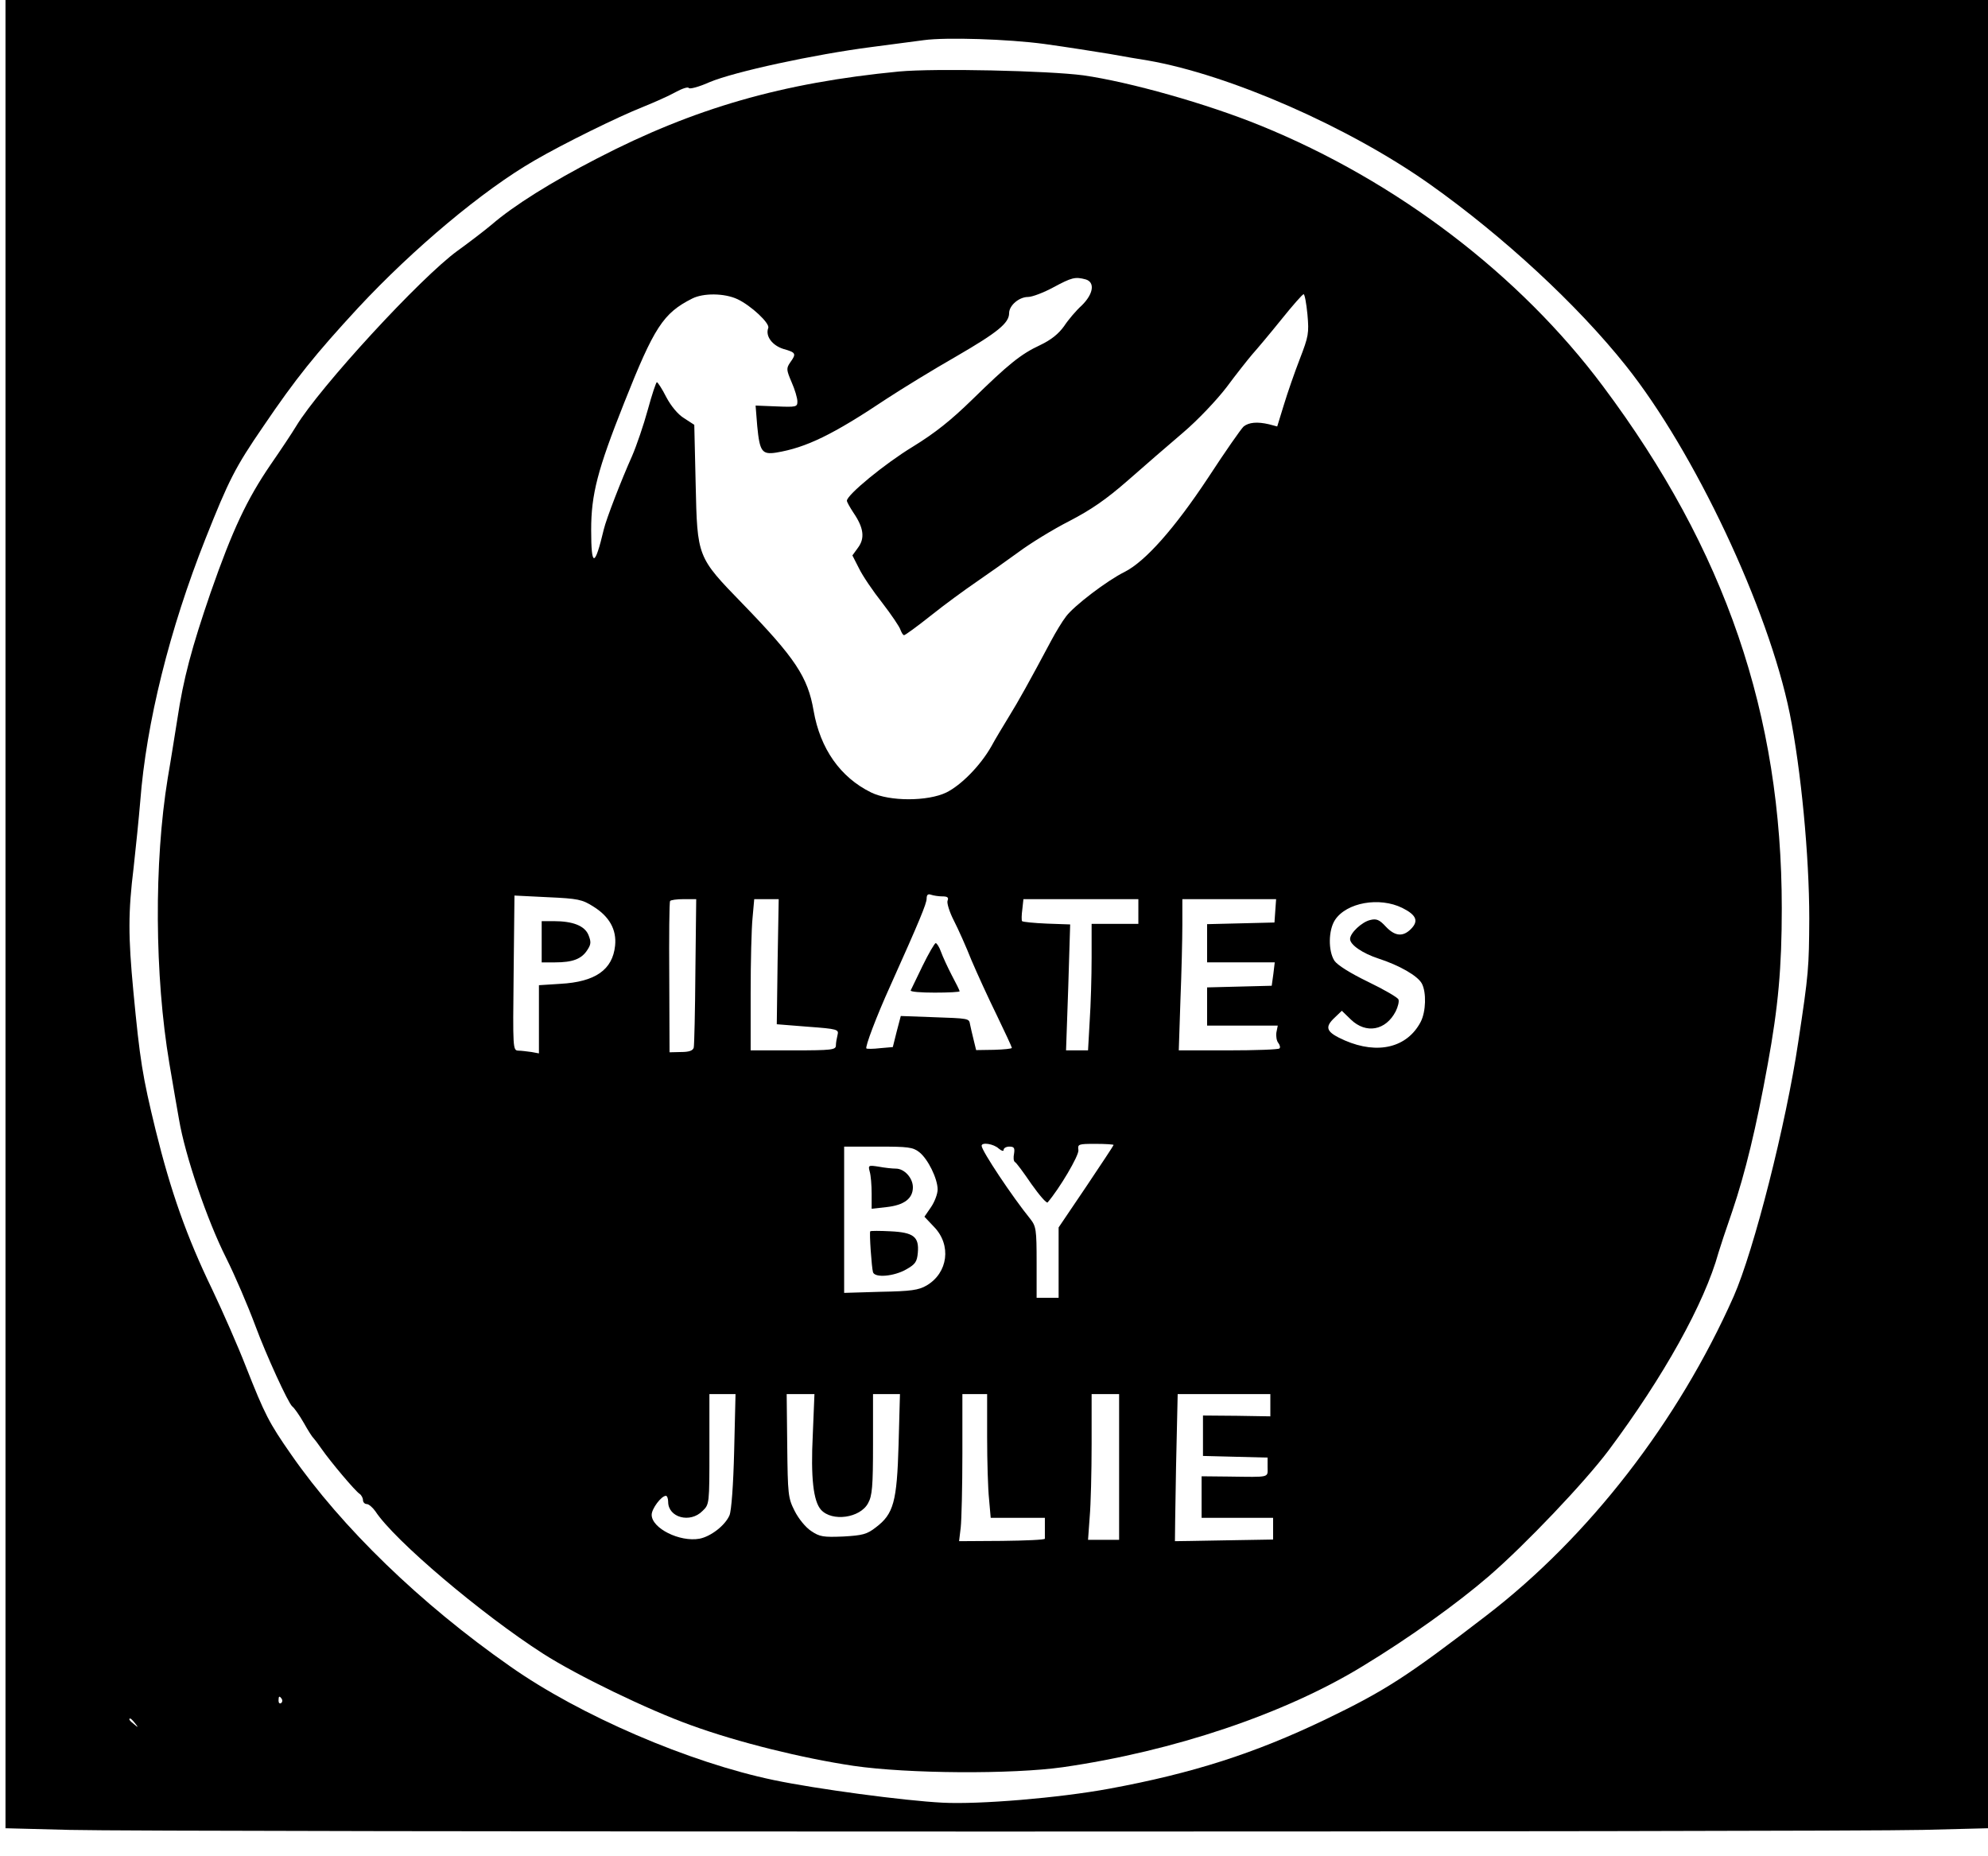 <?xml version="1.0" standalone="no"?>
<!DOCTYPE svg PUBLIC "-//W3C//DTD SVG 20010904//EN"
 "http://www.w3.org/TR/2001/REC-SVG-20010904/DTD/svg10.dtd">
<svg version="1.0" xmlns="http://www.w3.org/2000/svg"
 width="723pt" height="675pt" viewBox="0 0 723 675"
 preserveAspectRatio="xMidYMid meet">

<g transform="translate(0,675) scale(0.1,-0.1)"
fill="#000000" stroke="none">
<path d="M20 3426 l0 -3325 233 -6 c302 -8 6429 -8 6740 0 l237 6 0 3325 0
3324 -3605 0 -3605 0 0 -3324z m3779 3164 c80 -11 187 -28 236 -36 50 -9 113
-20 140 -24 298 -52 731 -242 1025 -450 268 -190 537 -439 713 -660 249 -312
518 -882 596 -1265 41 -204 71 -518 71 -745 -1 -179 -2 -199 -40 -449 -44
-297 -161 -758 -235 -926 -202 -455 -527 -875 -900 -1161 -290 -223 -368 -273
-588 -379 -255 -122 -479 -194 -782 -250 -184 -34 -475 -58 -607 -51 -140 7
-460 50 -613 82 -308 64 -706 235 -960 414 -325 227 -612 505 -796 770 -81
116 -96 146 -164 318 -29 75 -85 202 -123 282 -93 192 -151 357 -206 580 -48
197 -57 253 -81 505 -19 201 -19 287 1 450 8 72 19 180 24 240 22 287 107 627
237 955 85 214 108 260 211 410 118 174 189 262 344 430 200 215 455 429 643
537 103 60 304 159 393 194 42 17 96 41 119 54 24 13 45 20 48 15 3 -5 37 4
75 21 90 38 381 101 590 128 91 12 176 23 190 25 80 11 306 4 439 -14z m-2774
-6019 c3 -5 2 -12 -3 -15 -5 -3 -9 1 -9 9 0 17 3 19 12 6z m-534 -88 c13 -16
12 -17 -3 -4 -17 13 -22 21 -14 21 2 0 10 -8 17 -17z"/>
<path d="M3270 6490 c-424 -41 -745 -133 -1098 -316 -165 -85 -303 -171 -384
-241 -25 -21 -81 -64 -124 -95 -134 -97 -501 -496 -587 -638 -15 -25 -57 -88
-93 -140 -86 -126 -138 -236 -218 -465 -69 -201 -99 -313 -121 -460 -8 -49
-23 -146 -35 -215 -50 -306 -48 -718 6 -1038 14 -81 29 -172 35 -203 22 -131
102 -366 171 -503 33 -66 78 -171 108 -251 37 -100 118 -278 133 -290 7 -5 26
-32 42 -60 15 -27 31 -52 35 -55 3 -3 17 -21 30 -40 32 -46 122 -153 138 -163
6 -4 12 -15 12 -22 0 -8 6 -15 14 -15 7 0 21 -12 31 -26 69 -106 387 -375 610
-518 123 -79 383 -205 540 -261 171 -62 402 -119 589 -147 199 -29 577 -31
761 -5 403 58 807 194 1090 367 170 103 344 228 460 328 133 115 347 340 435
457 200 268 349 535 400 720 5 17 27 84 50 150 47 139 87 303 129 535 38 208
51 350 51 567 0 704 -205 1303 -650 1898 -303 406 -751 747 -1245 948 -196 80
-477 159 -645 183 -128 17 -540 26 -670 14z m678 -756 c35 -10 29 -53 -14 -95
-20 -18 -49 -52 -64 -75 -20 -28 -47 -50 -87 -69 -71 -33 -116 -70 -248 -199
-76 -74 -133 -120 -216 -171 -102 -62 -239 -175 -239 -196 0 -5 11 -24 24 -44
37 -54 42 -92 17 -126 l-21 -29 24 -47 c13 -27 51 -83 85 -126 33 -43 63 -87
66 -98 4 -10 9 -19 13 -19 4 0 48 32 97 71 50 40 124 94 165 122 41 28 110 77
154 109 43 32 126 83 185 113 79 41 133 78 212 147 58 51 149 130 202 175 54
46 122 118 158 165 34 46 76 99 93 119 17 19 65 76 106 127 41 51 77 92 81 92
4 0 10 -33 14 -74 6 -68 4 -79 -28 -162 -19 -49 -45 -124 -58 -167 l-24 -78
-30 8 c-43 10 -73 7 -92 -8 -9 -8 -67 -91 -129 -186 -123 -186 -229 -305 -304
-343 -63 -31 -184 -123 -213 -162 -14 -18 -38 -58 -54 -88 -80 -150 -119 -220
-153 -275 -20 -33 -50 -82 -65 -110 -40 -70 -109 -140 -163 -167 -68 -33 -207
-33 -274 0 -112 55 -185 159 -209 297 -21 123 -67 192 -259 390 -165 170 -164
168 -170 435 l-5 215 -37 24 c-23 14 -48 45 -65 77 -15 30 -31 54 -34 54 -3 0
-18 -45 -33 -100 -15 -55 -41 -131 -57 -168 -39 -87 -94 -229 -103 -267 -33
-139 -46 -140 -46 -2 0 129 23 218 120 462 109 275 142 326 247 379 41 21 118
20 165 -2 49 -23 119 -88 112 -105 -11 -29 14 -63 55 -76 46 -13 48 -17 25
-49 -15 -22 -14 -27 5 -72 12 -27 21 -58 21 -70 0 -20 -4 -21 -76 -18 l-76 3
6 -75 c9 -92 17 -104 69 -96 109 18 206 65 402 196 55 36 169 106 253 154 150
87 192 121 192 157 0 28 36 59 69 59 15 0 57 16 92 35 67 36 79 39 117 29z
m-521 -2244 c19 0 24 -4 19 -16 -3 -8 7 -41 23 -72 16 -31 45 -96 64 -144 20
-47 61 -137 92 -200 30 -62 55 -116 55 -119 0 -3 -29 -6 -65 -7 l-65 -1 -9 37
c-5 20 -11 46 -13 56 -4 23 -2 22 -142 27 l-110 4 -15 -57 -14 -56 -46 -4
c-25 -3 -48 -3 -50 -1 -6 4 37 118 87 228 106 236 132 299 132 317 0 14 5 18
16 14 9 -3 27 -6 41 -6z m-1269 -37 c58 -36 85 -84 79 -142 -9 -88 -72 -132
-199 -139 l-78 -5 0 -124 0 -124 -27 5 c-16 2 -37 5 -48 5 -20 1 -20 7 -17
282 l3 282 121 -6 c110 -5 125 -8 166 -34z m371 -235 c-1 -145 -4 -270 -6
-278 -3 -11 -17 -16 -46 -16 l-42 -1 -1 271 c-1 149 0 274 3 279 2 4 25 7 50
7 l45 0 -3 -262z m299 35 l-3 -228 113 -9 c109 -8 113 -10 108 -30 -3 -12 -6
-29 -6 -38 0 -16 -14 -18 -155 -18 l-155 0 0 208 c0 114 3 237 7 275 l6 67 44
0 45 0 -4 -227z m1312 182 l0 -45 -85 0 -85 0 0 -123 c0 -68 -3 -172 -7 -230
l-6 -107 -40 0 -40 0 8 229 7 229 -85 3 c-47 2 -87 6 -90 9 -2 3 -2 22 1 43
l4 37 209 0 209 0 0 -45z m498 3 l-3 -43 -122 -3 -123 -3 0 -69 0 -70 123 0
123 0 -5 -42 -6 -43 -117 -3 -118 -3 0 -69 0 -70 129 0 128 0 -5 -25 c-2 -14
1 -31 7 -38 6 -8 8 -17 4 -20 -3 -4 -87 -7 -186 -7 l-180 0 6 182 c4 99 7 223
7 275 l0 93 171 0 170 0 -3 -42z m462 10 c52 -26 60 -48 31 -77 -29 -29 -58
-26 -91 9 -23 25 -34 30 -57 24 -30 -7 -73 -47 -73 -69 0 -21 45 -52 103 -71
77 -25 143 -63 158 -91 17 -32 15 -102 -4 -139 -49 -94 -156 -120 -276 -68
-68 30 -76 47 -36 84 l25 24 33 -32 c55 -53 127 -40 163 30 8 16 13 36 10 43
-2 7 -52 36 -110 64 -66 32 -112 61 -123 77 -23 36 -22 111 2 148 42 64 162
85 245 44z m-1468 -875 c11 -9 18 -11 18 -5 0 7 10 12 21 12 17 0 20 -5 17
-25 -3 -14 -2 -28 3 -31 5 -2 32 -39 60 -80 29 -41 55 -71 59 -67 43 50 114
170 112 190 -3 22 -1 23 62 23 36 0 66 -2 66 -4 0 -2 -45 -70 -100 -152 l-100
-148 0 -128 0 -128 -40 0 -40 0 0 129 c0 120 -2 131 -23 158 -65 80 -177 248
-177 266 0 14 44 7 62 -10z m-289 -13 c32 -25 67 -97 67 -136 0 -16 -11 -45
-24 -64 l-24 -35 35 -37 c64 -66 51 -167 -27 -213 -29 -17 -57 -21 -167 -23
l-133 -4 0 266 0 266 124 0 c108 0 126 -2 149 -20z m-673 -1087 c-3 -124 -10
-218 -17 -234 -16 -37 -68 -77 -109 -85 -72 -13 -174 38 -174 87 0 22 35 69
52 69 4 0 8 -10 8 -22 0 -57 80 -79 125 -33 25 24 25 25 25 225 l0 200 48 0
47 0 -5 -207z m286 60 c-8 -157 2 -243 30 -274 40 -44 142 -30 171 24 15 27
18 60 18 214 l0 183 49 0 49 0 -5 -183 c-6 -209 -18 -253 -83 -302 -32 -25
-48 -29 -118 -33 -73 -3 -86 -1 -117 20 -20 13 -46 45 -60 73 -24 47 -25 60
-27 238 l-2 187 51 0 50 0 -6 -147z m634 -10 c0 -87 3 -188 7 -225 l6 -68 98
0 99 0 0 -35 c0 -19 0 -38 0 -41 0 -4 -70 -7 -156 -8 l-156 -1 6 50 c3 28 6
148 6 268 l0 217 45 0 45 0 0 -157z m480 -108 l0 -265 -56 0 -57 0 6 83 c4 45
7 164 7 265 l0 182 50 0 50 0 0 -265z m550 224 l0 -40 -122 2 -123 1 0 -73 0
-74 118 -3 117 -3 0 -34 c0 -40 12 -37 -142 -35 l-98 1 0 -75 0 -76 130 0 130
0 0 -39 0 -40 -177 -3 c-98 -2 -179 -3 -180 -3 0 0 1 120 4 268 l6 267 169 0
168 0 0 -41z"/>
<path d="M3355 3237 c-22 -45 -41 -85 -43 -89 -2 -5 37 -8 87 -8 50 0 91 2 91
5 0 3 -13 29 -29 59 -15 29 -33 68 -39 85 -6 17 -15 31 -19 31 -4 0 -26 -38
-48 -83z"/>
<path d="M1970 3325 l0 -75 49 0 c63 0 96 12 117 45 14 21 14 30 4 55 -14 33
-56 50 -127 50 l-43 0 0 -75z"/>
<path d="M3163 2489 c4 -13 7 -49 7 -80 l0 -55 54 6 c64 7 96 31 96 72 0 34
-31 68 -62 68 -13 0 -41 3 -62 7 -38 6 -39 5 -33 -18z"/>
<path d="M3165 2272 c-4 -4 5 -133 10 -149 7 -21 76 -15 120 10 34 19 40 28
43 61 5 58 -15 74 -100 78 -38 2 -71 2 -73 0z"/>
</g>
</svg>
